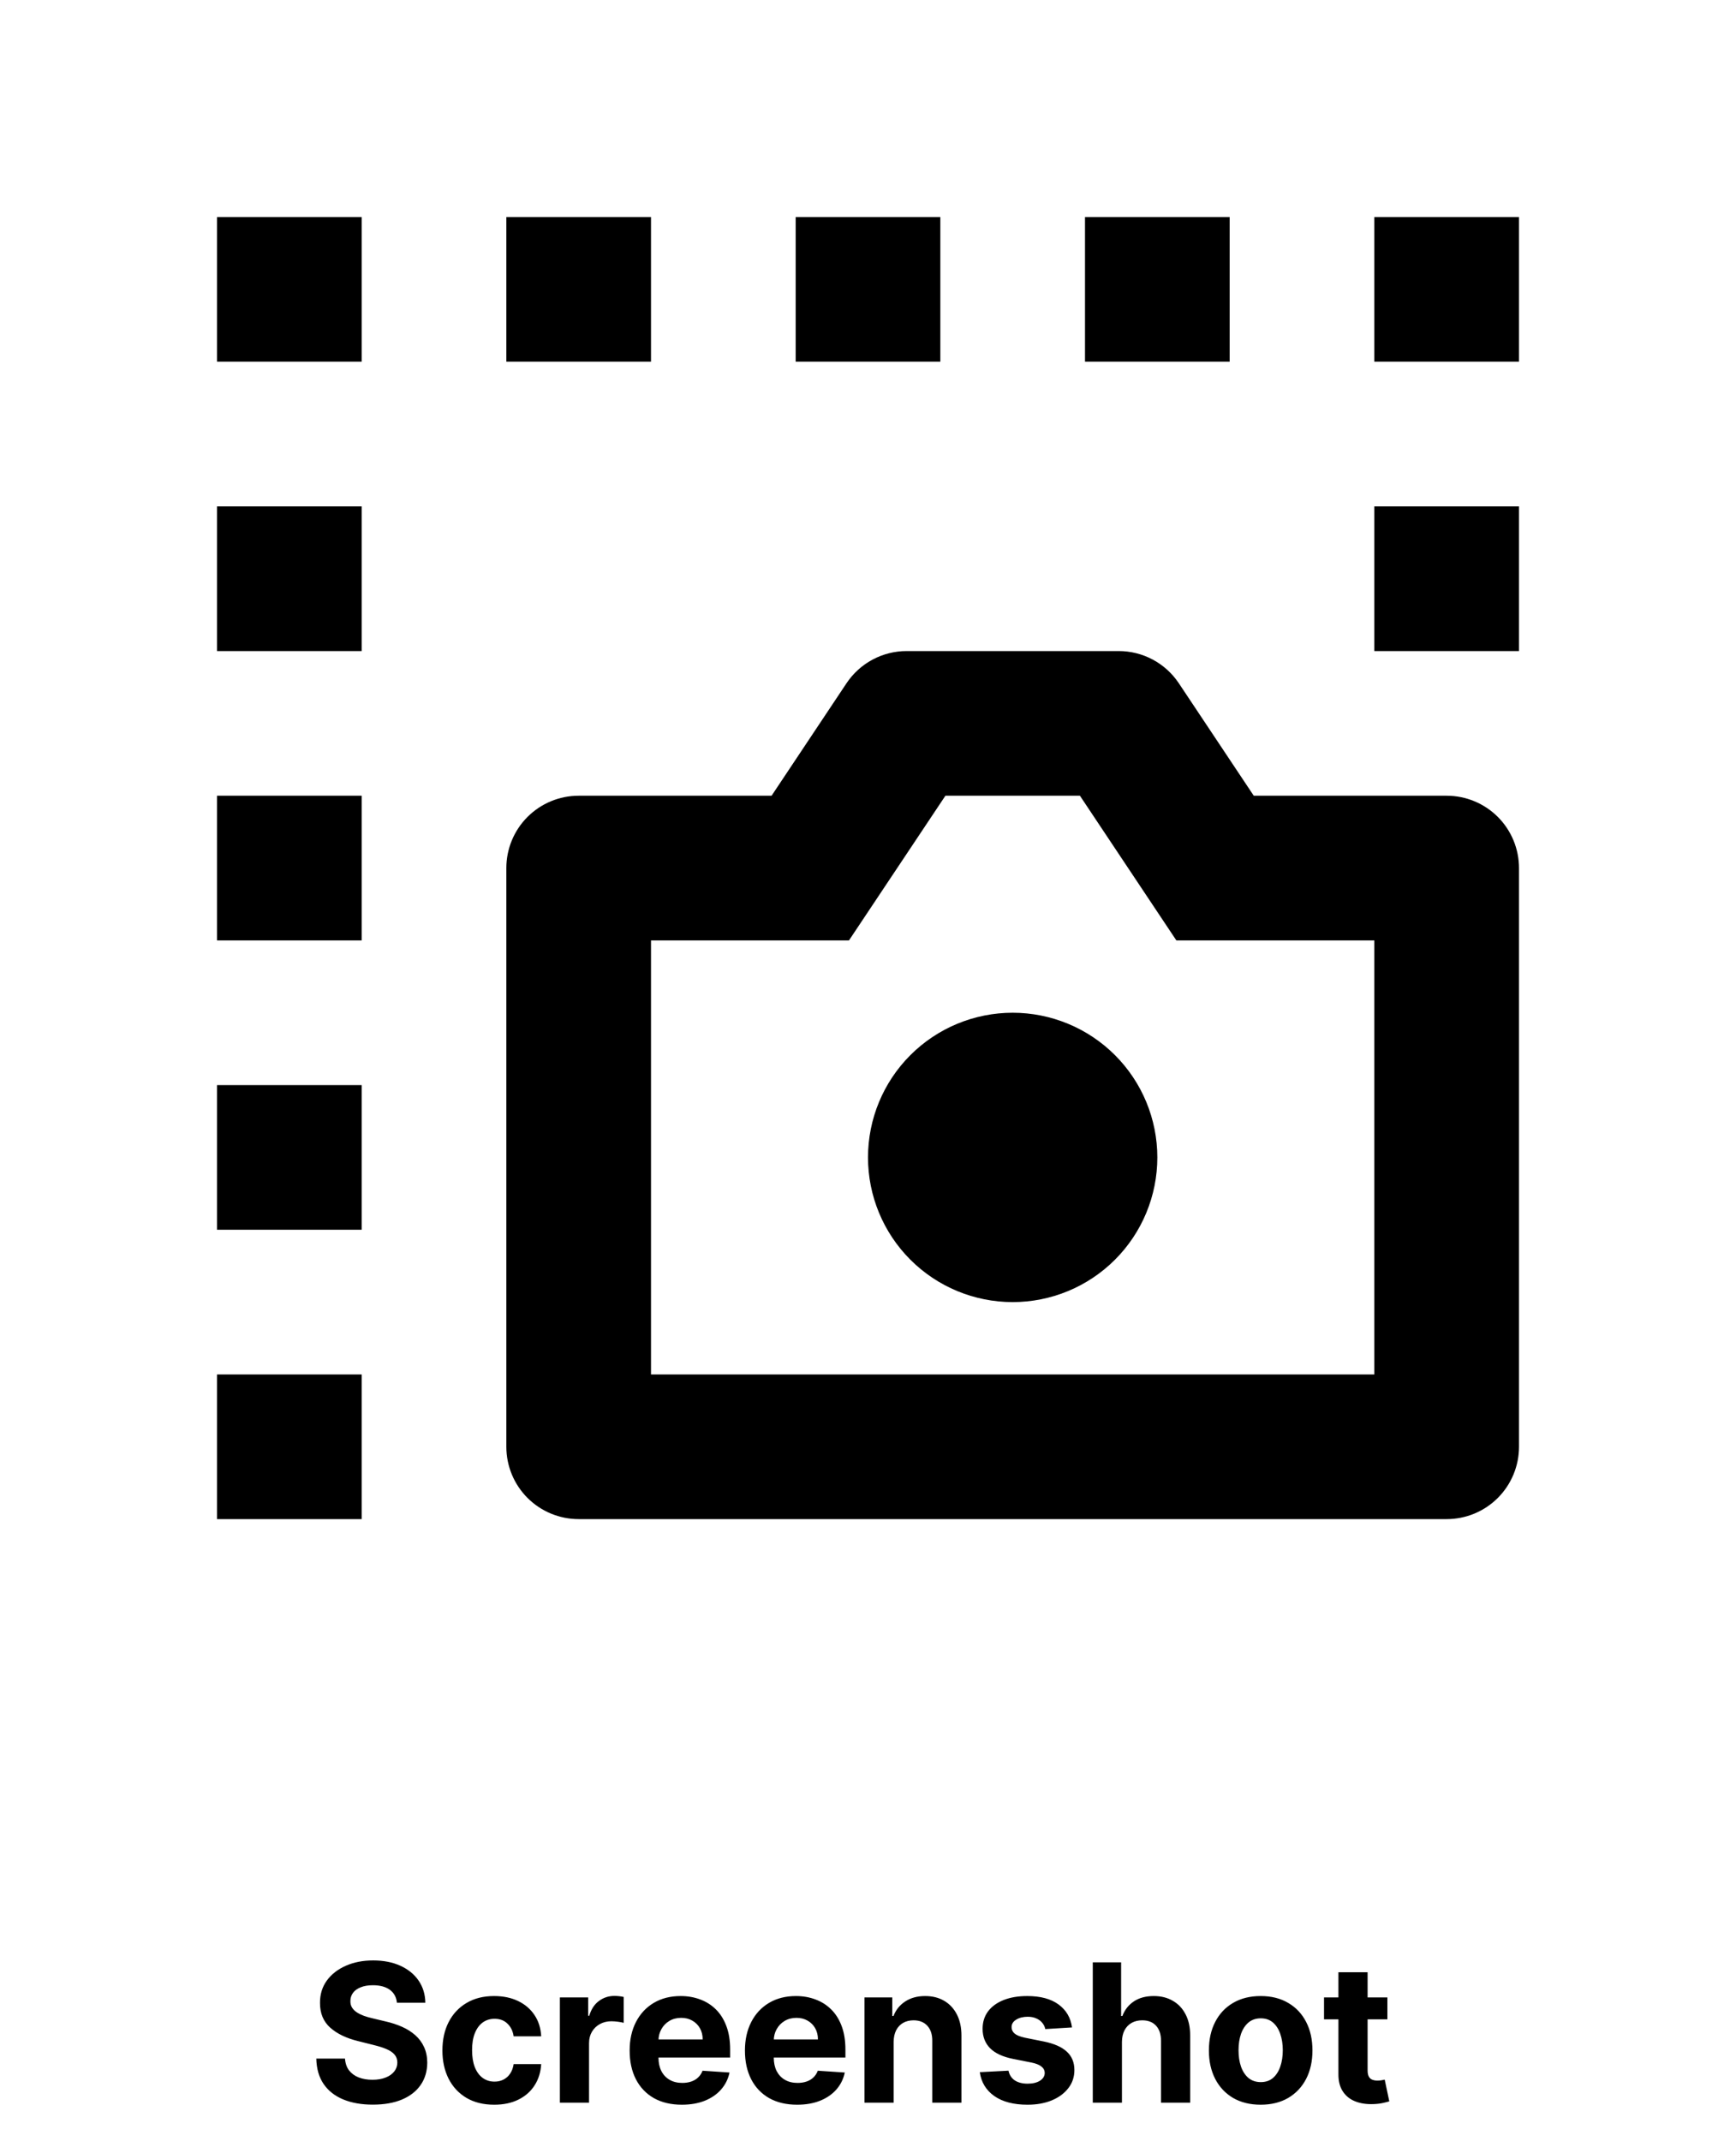 <svg width="90" height="111" viewBox="0 0 90 111" fill="none" xmlns="http://www.w3.org/2000/svg">
<path d="M11.25 11.25H18.75V18.75H11.25V11.25ZM26.25 11.25H33.75V18.75H26.25V11.25ZM41.25 11.25H48.75V18.75H41.25V11.25ZM56.25 11.25H63.75V18.75H56.25V11.25ZM71.25 11.25H78.75V18.75H71.25V11.25ZM71.25 26.25H78.75V33.75H71.25V26.25ZM11.25 71.25H18.75V78.75H11.25V71.25ZM11.25 56.25H18.75V63.75H11.25V56.25ZM11.25 41.25H18.75V48.75H11.25V41.25ZM11.25 26.25H18.75V33.75H11.25V26.25ZM40.001 41.25L43.886 35.419C44.229 34.905 44.693 34.484 45.237 34.193C45.781 33.902 46.389 33.75 47.006 33.75H57.994C58.611 33.75 59.219 33.902 59.763 34.193C60.307 34.484 60.771 34.905 61.114 35.419L64.999 41.25H75C75.995 41.25 76.948 41.645 77.652 42.348C78.355 43.052 78.75 44.005 78.75 45V75C78.75 75.995 78.355 76.948 77.652 77.652C76.948 78.355 75.995 78.75 75 78.75H30C29.005 78.75 28.052 78.355 27.348 77.652C26.645 76.948 26.25 75.995 26.25 75V45C26.25 44.005 26.645 43.052 27.348 42.348C28.052 41.645 29.005 41.25 30 41.25H40.001ZM33.75 71.25H71.25V48.75H60.986L55.987 41.25H49.013L44.014 48.75H33.75V71.25ZM52.5 67.5C50.511 67.5 48.603 66.71 47.197 65.303C45.79 63.897 45 61.989 45 60C45 58.011 45.79 56.103 47.197 54.697C48.603 53.29 50.511 52.5 52.5 52.5C54.489 52.5 56.397 53.29 57.803 54.697C59.21 56.103 60 58.011 60 60C60 61.989 59.21 63.897 57.803 65.303C56.397 66.71 54.489 67.5 52.5 67.5Z" fill="black"/>
<path d="M20.577 103.819C20.549 103.532 20.427 103.31 20.212 103.151C19.996 102.993 19.704 102.913 19.334 102.913C19.084 102.913 18.872 102.949 18.699 103.02C18.526 103.089 18.393 103.184 18.301 103.308C18.211 103.431 18.166 103.57 18.166 103.727C18.162 103.857 18.189 103.97 18.248 104.067C18.309 104.165 18.393 104.249 18.5 104.32C18.607 104.388 18.73 104.449 18.869 104.501C19.009 104.55 19.158 104.593 19.317 104.629L19.97 104.785C20.287 104.856 20.579 104.951 20.844 105.069C21.109 105.187 21.338 105.333 21.533 105.506C21.727 105.679 21.877 105.882 21.984 106.116C22.093 106.351 22.148 106.62 22.151 106.923C22.148 107.368 22.035 107.754 21.81 108.08C21.587 108.405 21.265 108.657 20.844 108.837C20.425 109.014 19.919 109.103 19.327 109.103C18.74 109.103 18.229 109.013 17.793 108.833C17.36 108.653 17.021 108.387 16.778 108.034C16.536 107.679 16.41 107.24 16.398 106.717H17.886C17.902 106.96 17.972 107.164 18.095 107.327C18.221 107.488 18.387 107.61 18.596 107.693C18.807 107.774 19.044 107.814 19.31 107.814C19.57 107.814 19.796 107.776 19.988 107.7C20.182 107.625 20.332 107.519 20.439 107.384C20.546 107.249 20.599 107.094 20.599 106.919C20.599 106.756 20.55 106.618 20.453 106.507C20.358 106.396 20.219 106.301 20.034 106.223C19.852 106.145 19.628 106.074 19.363 106.01L18.571 105.811C17.958 105.662 17.474 105.429 17.119 105.112C16.764 104.794 16.587 104.367 16.59 103.83C16.587 103.389 16.704 103.004 16.941 102.675C17.18 102.346 17.508 102.089 17.925 101.905C18.341 101.72 18.815 101.628 19.345 101.628C19.885 101.628 20.356 101.72 20.759 101.905C21.163 102.089 21.478 102.346 21.703 102.675C21.928 103.004 22.044 103.386 22.051 103.819H20.577ZM25.621 109.107C25.062 109.107 24.582 108.988 24.179 108.751C23.779 108.512 23.471 108.181 23.256 107.757C23.043 107.333 22.936 106.846 22.936 106.294C22.936 105.735 23.044 105.245 23.259 104.824C23.477 104.4 23.786 104.07 24.186 103.833C24.586 103.594 25.062 103.474 25.614 103.474C26.09 103.474 26.506 103.561 26.864 103.734C27.221 103.906 27.504 104.149 27.712 104.462C27.921 104.774 28.036 105.141 28.057 105.562H26.629C26.589 105.29 26.483 105.071 26.31 104.906C26.139 104.737 25.916 104.653 25.639 104.653C25.404 104.653 25.2 104.717 25.024 104.845C24.852 104.971 24.717 105.154 24.619 105.396C24.522 105.637 24.474 105.929 24.474 106.273C24.474 106.621 24.521 106.917 24.616 107.161C24.713 107.404 24.849 107.59 25.024 107.718C25.2 107.846 25.404 107.91 25.639 107.91C25.811 107.91 25.967 107.874 26.104 107.803C26.244 107.732 26.358 107.629 26.448 107.494C26.541 107.357 26.601 107.192 26.629 107.001H28.057C28.033 107.417 27.92 107.784 27.716 108.102C27.515 108.416 27.237 108.663 26.882 108.84C26.526 109.018 26.106 109.107 25.621 109.107ZM29.026 109V103.545H30.492V104.497H30.549C30.648 104.159 30.815 103.903 31.05 103.73C31.284 103.555 31.554 103.467 31.859 103.467C31.935 103.467 32.017 103.472 32.104 103.482C32.192 103.491 32.269 103.504 32.335 103.521V104.863C32.264 104.842 32.166 104.823 32.041 104.806C31.915 104.79 31.8 104.781 31.696 104.781C31.474 104.781 31.275 104.83 31.099 104.927C30.927 105.022 30.789 105.154 30.688 105.325C30.588 105.495 30.538 105.692 30.538 105.914V109H29.026ZM35.349 109.107C34.788 109.107 34.305 108.993 33.9 108.766C33.498 108.536 33.188 108.212 32.97 107.793C32.752 107.371 32.643 106.873 32.643 106.298C32.643 105.737 32.752 105.244 32.97 104.82C33.188 104.397 33.494 104.066 33.89 103.83C34.288 103.593 34.754 103.474 35.289 103.474C35.649 103.474 35.984 103.532 36.294 103.648C36.606 103.762 36.879 103.934 37.111 104.163C37.345 104.393 37.527 104.682 37.657 105.03C37.788 105.375 37.853 105.78 37.853 106.244V106.66H33.247V105.722H36.429C36.429 105.504 36.382 105.312 36.287 105.143C36.192 104.975 36.061 104.844 35.893 104.749C35.727 104.652 35.534 104.604 35.314 104.604C35.084 104.604 34.88 104.657 34.703 104.763C34.528 104.868 34.39 105.009 34.291 105.186C34.192 105.361 34.141 105.557 34.138 105.772V106.663C34.138 106.933 34.188 107.166 34.288 107.363C34.389 107.559 34.532 107.711 34.717 107.817C34.902 107.924 35.121 107.977 35.374 107.977C35.542 107.977 35.696 107.954 35.836 107.906C35.975 107.859 36.095 107.788 36.194 107.693C36.294 107.598 36.37 107.482 36.422 107.345L37.821 107.438C37.75 107.774 37.604 108.067 37.384 108.318C37.166 108.567 36.885 108.761 36.539 108.901C36.196 109.038 35.799 109.107 35.349 109.107ZM41.326 109.107C40.765 109.107 40.282 108.993 39.877 108.766C39.474 108.536 39.164 108.212 38.947 107.793C38.729 107.371 38.62 106.873 38.62 106.298C38.62 105.737 38.729 105.244 38.947 104.82C39.164 104.397 39.471 104.066 39.866 103.83C40.264 103.593 40.73 103.474 41.265 103.474C41.625 103.474 41.96 103.532 42.27 103.648C42.583 103.762 42.855 103.934 43.087 104.163C43.322 104.393 43.504 104.682 43.634 105.03C43.764 105.375 43.829 105.78 43.829 106.244V106.66H39.224V105.722H42.405C42.405 105.504 42.358 105.312 42.263 105.143C42.169 104.975 42.037 104.844 41.869 104.749C41.703 104.652 41.511 104.604 41.29 104.604C41.061 104.604 40.857 104.657 40.679 104.763C40.504 104.868 40.367 105.009 40.268 105.186C40.168 105.361 40.117 105.557 40.115 105.772V106.663C40.115 106.933 40.165 107.166 40.264 107.363C40.366 107.559 40.509 107.711 40.694 107.817C40.878 107.924 41.097 107.977 41.351 107.977C41.519 107.977 41.673 107.954 41.812 107.906C41.952 107.859 42.072 107.788 42.171 107.693C42.27 107.598 42.346 107.482 42.398 107.345L43.797 107.438C43.726 107.774 43.581 108.067 43.361 108.318C43.143 108.567 42.861 108.761 42.515 108.901C42.172 109.038 41.776 109.107 41.326 109.107ZM46.329 105.847V109H44.817V103.545H46.258V104.508H46.322C46.443 104.191 46.645 103.94 46.929 103.755C47.214 103.568 47.558 103.474 47.963 103.474C48.342 103.474 48.672 103.557 48.954 103.723C49.235 103.889 49.454 104.125 49.611 104.433C49.767 104.739 49.845 105.103 49.845 105.527V109H48.332V105.797C48.335 105.463 48.249 105.203 48.077 105.016C47.904 104.826 47.666 104.732 47.363 104.732C47.159 104.732 46.979 104.775 46.823 104.863C46.669 104.951 46.548 105.078 46.461 105.246C46.376 105.412 46.332 105.612 46.329 105.847ZM55.576 105.101L54.191 105.186C54.167 105.068 54.116 104.961 54.038 104.866C53.96 104.769 53.857 104.692 53.729 104.636C53.604 104.576 53.453 104.547 53.278 104.547C53.044 104.547 52.846 104.597 52.685 104.696C52.524 104.793 52.444 104.923 52.444 105.087C52.444 105.217 52.496 105.327 52.6 105.417C52.704 105.507 52.883 105.579 53.136 105.634L54.123 105.832C54.654 105.941 55.049 106.116 55.309 106.358C55.57 106.599 55.7 106.917 55.7 107.31C55.7 107.667 55.595 107.981 55.384 108.251C55.175 108.521 54.889 108.731 54.525 108.883C54.162 109.032 53.744 109.107 53.271 109.107C52.549 109.107 51.974 108.956 51.545 108.656C51.119 108.353 50.869 107.941 50.796 107.42L52.284 107.342C52.329 107.562 52.438 107.73 52.61 107.846C52.783 107.96 53.005 108.016 53.275 108.016C53.54 108.016 53.753 107.965 53.914 107.864C54.077 107.759 54.16 107.626 54.162 107.462C54.16 107.325 54.102 107.213 53.988 107.125C53.875 107.035 53.7 106.966 53.463 106.919L52.518 106.731C51.985 106.624 51.589 106.44 51.328 106.177C51.07 105.914 50.941 105.579 50.941 105.172C50.941 104.821 51.036 104.52 51.225 104.266C51.417 104.013 51.686 103.818 52.032 103.68C52.38 103.543 52.787 103.474 53.253 103.474C53.942 103.474 54.484 103.62 54.88 103.911C55.277 104.202 55.509 104.599 55.576 105.101ZM58.165 105.847V109H56.653V101.727H58.123V104.508H58.187C58.31 104.186 58.509 103.934 58.783 103.751C59.058 103.567 59.402 103.474 59.817 103.474C60.195 103.474 60.526 103.557 60.807 103.723C61.091 103.886 61.312 104.122 61.468 104.43C61.627 104.735 61.705 105.101 61.702 105.527V109H60.19V105.797C60.192 105.461 60.107 105.199 59.934 105.012C59.763 104.825 59.524 104.732 59.216 104.732C59.011 104.732 58.828 104.775 58.67 104.863C58.513 104.951 58.39 105.078 58.3 105.246C58.213 105.412 58.168 105.612 58.165 105.847ZM65.357 109.107C64.806 109.107 64.329 108.989 63.926 108.755C63.526 108.518 63.217 108.189 62.999 107.768C62.782 107.344 62.673 106.853 62.673 106.294C62.673 105.731 62.782 105.238 62.999 104.817C63.217 104.393 63.526 104.064 63.926 103.83C64.329 103.593 64.806 103.474 65.357 103.474C65.909 103.474 66.385 103.593 66.785 103.83C67.187 104.064 67.497 104.393 67.715 104.817C67.933 105.238 68.042 105.731 68.042 106.294C68.042 106.853 67.933 107.344 67.715 107.768C67.497 108.189 67.187 108.518 66.785 108.755C66.385 108.989 65.909 109.107 65.357 109.107ZM65.364 107.935C65.615 107.935 65.825 107.864 65.993 107.722C66.161 107.577 66.288 107.381 66.373 107.132C66.46 106.884 66.504 106.601 66.504 106.283C66.504 105.966 66.46 105.683 66.373 105.435C66.288 105.186 66.161 104.99 65.993 104.845C65.825 104.701 65.615 104.629 65.364 104.629C65.111 104.629 64.898 104.701 64.725 104.845C64.555 104.99 64.426 105.186 64.338 105.435C64.253 105.683 64.21 105.966 64.21 106.283C64.21 106.601 64.253 106.884 64.338 107.132C64.426 107.381 64.555 107.577 64.725 107.722C64.898 107.864 65.111 107.935 65.364 107.935ZM71.927 103.545V104.682H68.642V103.545H71.927ZM69.388 102.239H70.901V107.324C70.901 107.464 70.922 107.572 70.965 107.651C71.007 107.726 71.066 107.78 71.142 107.81C71.22 107.841 71.31 107.857 71.412 107.857C71.483 107.857 71.554 107.851 71.625 107.839C71.696 107.825 71.751 107.814 71.788 107.807L72.026 108.933C71.951 108.956 71.844 108.983 71.707 109.014C71.569 109.047 71.403 109.067 71.206 109.075C70.841 109.089 70.522 109.04 70.247 108.929C69.975 108.818 69.763 108.645 69.612 108.411C69.46 108.176 69.385 107.88 69.388 107.523V102.239Z" fill="black"/>
</svg>
